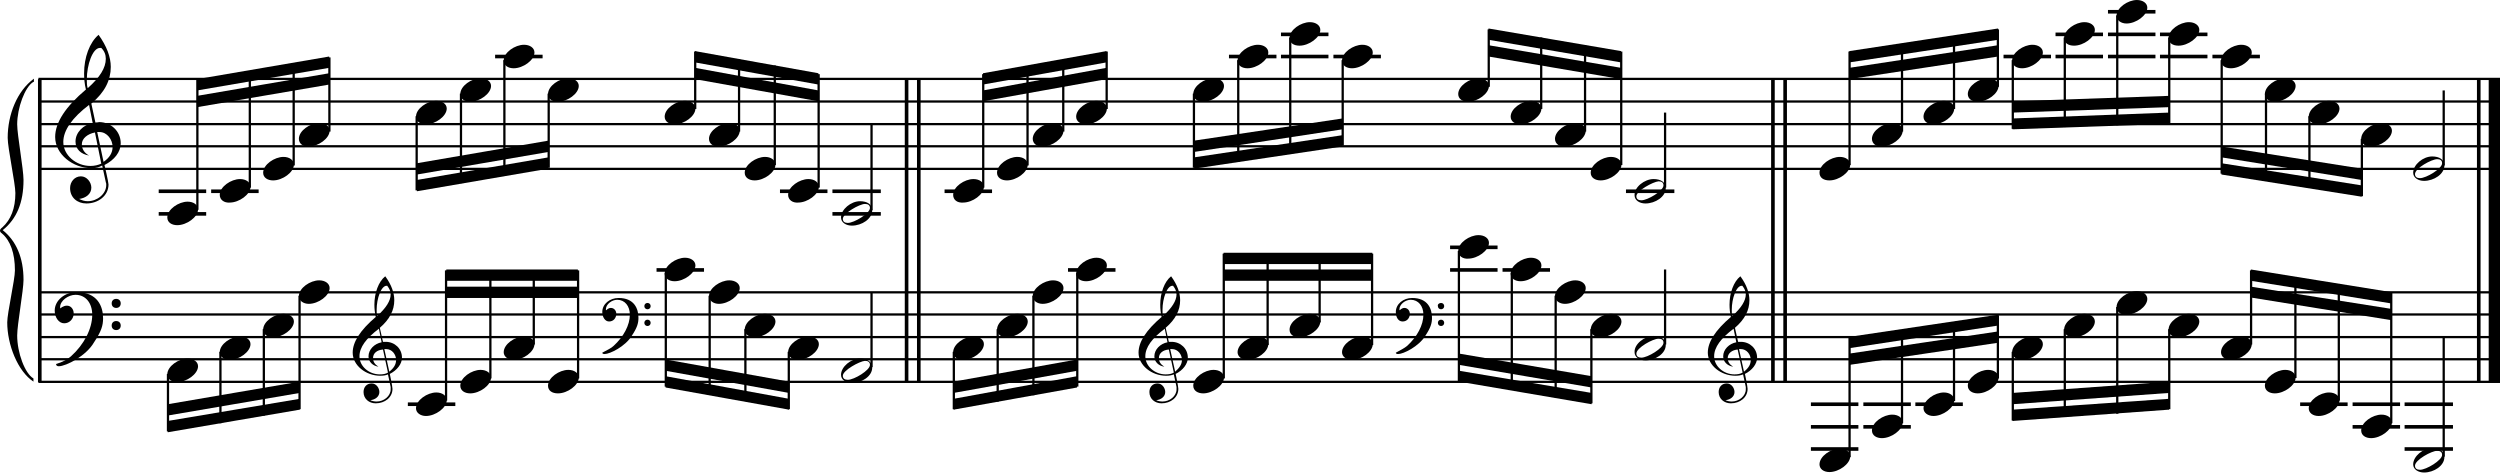 <?xml version="1.0" encoding="utf-8"?>

<!--
	ScaleBook
	Copyright (c) Leland Jansen 2015. All rights reserved.
-->

<!DOCTYPE svg PUBLIC "-//W3C//DTD SVG 1.1//EN" "http://www.w3.org/Graphics/SVG/1.1/DTD/svg11.dtd">
<svg version="1.1" id="Layer_1" xmlns="http://www.w3.org/2000/svg" xmlns:xlink="http://www.w3.org/1999/xlink" x="0px" y="0px"
	 viewBox="0 0 552.9 104.5" enable-background="new 0 0 552.9 104.5" xml:space="preserve">
<rect x="8.4" y="17.5" width="0.8" height="67"/>
<g>
	<path d="M7.4,18.1c-1.9,1.1-3.6,5.8-3.6,9.4c0,2.3,1.4,9.9,1.4,12.3c0,5-1.5,8.6-4.6,11.1c3,2.4,4.6,6.1,4.6,11
		c0,2.3-1.4,9.9-1.4,12.3c0,3.8,1.7,8.4,3.6,9.5v0.7c-3.5-2.3-5.8-8.2-5.8-13.1c0-2.1,1.7-9.4,1.7-11.5c0-3.8-1-6.6-2.9-8.2
		C0.1,51.4,0,51.2,0,51s0.1-0.4,0.5-0.7c1.9-1.7,2.9-4.2,2.9-7.6c0-2.1-1.7-10-1.7-12.2c0-5.2,2.1-10.4,5.8-13.1V18.1z"/>
</g>
<rect x="200.1" y="17.5" width="0.8" height="67"/>
<rect x="202.8" y="17.5" width="0.8" height="67"/>
<rect x="391.7" y="17.5" width="0.8" height="67"/>
<rect x="394.4" y="17.5" width="0.8" height="67"/>
<rect x="547.8" y="17.5" width="0.8" height="67"/>
<rect x="550.4" y="17.5" width="2.5" height="67"/>
<rect x="8.5" y="37.1" width="544.4" height="0.5"/>
<rect x="8.5" y="32.1" width="544.4" height="0.5"/>
<rect x="8.5" y="27.2" width="544.4" height="0.5"/>
<rect x="8.5" y="22.2" width="544.4" height="0.5"/>
<rect x="8.5" y="17.2" width="544.4" height="0.5"/>
<g>
	<path d="M20.3,37.2c-4.2,0-8.1-3.1-8.1-6.9c0-3.2,2.3-6.7,6.8-10.5c-0.3-1.2-0.4-2.4-0.4-3.6c0-3.5,1.2-6.8,3.2-8.5
		c1.8,2.5,2.7,4.9,2.7,7.1c0,2.9-1.3,5.6-4.3,8.1l0.9,4.2c0.5,0,0.8-0.1,0.8-0.1c2.6,0,4.8,2,4.8,4.7c0,1.9-1.4,3.7-3.6,4.8
		c0-0.1,0.9,3.8,0.9,4.3c0,2.5-2.3,4.2-4.9,4.2c-2,0-3.6-1.3-3.6-3.4c0-1.4,1-2.6,2.4-2.6c1.3,0,2.3,1.3,2.3,2.5
		c0,1.4-1.2,2.3-2.7,2.5c0.6,0.3,1.2,0.5,1.9,0.5c2.1,0,4.1-1.6,4.1-3.6c0-0.2,0-0.4-0.1-0.6l-0.8-3.7C21.9,37,21.2,37.2,20.3,37.2z
		 M18.1,31.9c0,1,0.5,1.9,1.6,2.5c-1.8-0.3-3-1.4-3-3.1c0-2,1.7-3.7,3.8-4.1l-0.8-4C16,26,14,28.8,14,31.4c0,2.9,2.8,5.3,6,5.3
		c0.9,0,1.7-0.2,2.4-0.5L21,29.3C19.4,29.6,18.1,30.6,18.1,31.9z M22.1,10.6c-1.6,0-2.9,3.7-2.9,7c0,0.7,0,1.3,0.2,1.9
		c2.7-2.4,4-4.5,4-6.5c0-0.9-0.3-1.7-1-2.4C22.4,10.6,22.3,10.6,22.1,10.6z M24.9,32.5c0-1.6-1.2-3.3-2.9-3.3c-0.1,0-0.2,0-0.5,0
		l1.4,6.6C24.2,34.9,24.9,33.8,24.9,32.5z"/>
</g>
<polygon fill-rule="evenodd" clip-rule="evenodd" points="43.6,23.7 72.8,18.7 72.8,16.2 43.6,21.2 "/>
<polygon fill-rule="evenodd" clip-rule="evenodd" points="43.6,20 72.8,15 72.8,12.5 43.6,17.5 "/>
<polygon fill-rule="evenodd" clip-rule="evenodd" points="92.2,38.6 121.3,33.6 121.3,31.1 92.2,36.1 "/>
<polygon fill-rule="evenodd" clip-rule="evenodd" points="92.2,42.3 121.3,37.3 121.3,34.8 92.2,39.8 "/>
<polygon fill-rule="evenodd" clip-rule="evenodd" points="153.7,17.5 181,22.4 181,20 153.7,15 "/>
<polygon fill-rule="evenodd" clip-rule="evenodd" points="153.7,13.8 181,18.7 181,16.2 153.7,11.3 "/>
<polygon fill-rule="evenodd" clip-rule="evenodd" points="217.4,22.4 244.7,17.5 244.7,15 217.4,20 "/>
<polygon fill-rule="evenodd" clip-rule="evenodd" points="217.4,18.7 244.7,13.8 244.7,11.3 217.4,16.2 "/>
<polygon fill-rule="evenodd" clip-rule="evenodd" points="264.1,33.6 296.9,28.6 296.9,26.2 264.1,31.1 "/>
<polygon fill-rule="evenodd" clip-rule="evenodd" points="264.1,37.3 296.9,32.4 296.9,29.9 264.1,34.8 "/>
<polygon fill-rule="evenodd" clip-rule="evenodd" points="329.2,12.5 358.5,17.5 358.5,15 329.2,10 "/>
<polygon fill-rule="evenodd" clip-rule="evenodd" points="329.2,8.8 358.5,13.8 358.5,11.3 329.2,6.3 "/>
<polygon fill-rule="evenodd" clip-rule="evenodd" points="409,17.5 441.9,12.5 441.9,10 409,15 "/>
<polygon fill-rule="evenodd" clip-rule="evenodd" points="409,13.8 441.9,8.8 441.9,6.3 409,11.3 "/>
<polygon fill-rule="evenodd" clip-rule="evenodd" points="445.1,24.9 479.7,23.7 479.7,21.2 445.1,22.4 "/>
<polygon fill-rule="evenodd" clip-rule="evenodd" points="445.1,28.6 479.7,27.4 479.7,24.9 445.1,26.2 "/>
<polygon fill-rule="evenodd" clip-rule="evenodd" points="491.3,34.8 522.3,39.8 522.3,37.3 491.3,32.4 "/>
<polygon fill-rule="evenodd" clip-rule="evenodd" points="491.3,38.6 522.3,43.5 522.3,41 491.3,36.1 "/>
<rect x="8.5" y="84.2" width="544.4" height="0.5"/>
<rect x="8.5" y="79.2" width="544.4" height="0.5"/>
<rect x="8.5" y="74.3" width="544.4" height="0.5"/>
<rect x="8.5" y="69.3" width="544.4" height="0.5"/>
<rect x="8.5" y="64.4" width="544.4" height="0.5"/>
<g>
	<path d="M15.7,78.8c2.9-2.6,4.7-6.1,4.7-9.2c0-2.5-1.4-4.4-3.7-4.4c-1.6,0-3.4,1.3-3.4,2.7c0,0.2,0,0.3,0.1,0.3
		c-0.1,0,0.6-0.6,1.4-0.6c0.9,0,1.5,0.8,1.5,1.7c0,1.2-0.9,2.2-2.1,2.2c-1.2,0-2.1-1.3-2.1-2.8c0-2.3,2.3-4.1,4.8-4.1
		c4.7,0,5.9,3.2,5.9,5.8c0,1.6-0.4,2.9-2,5.3C19.1,78.7,14.6,81,13,81c-0.4,0-0.6-0.2-0.6-0.5C13.8,80.1,14.9,79.5,15.7,78.8z
		 M25.7,66.1c0.6,0,1,0.4,1,1s-0.4,1-1,1s-1-0.4-1-1S25.1,66.1,25.7,66.1z M25.7,71c0.6,0,1,0.4,1,1s-0.4,1-1,1s-1-0.4-1-1
		S25.1,71,25.7,71z"/>
</g>
<g>
	<path d="M84.1,83.1c-3.2,0-6.1-2.3-6.1-5.1c0-2.4,1.7-5,5.1-7.9c-0.2-0.9-0.3-1.8-0.3-2.7c0-2.6,0.9-5.1,2.4-6.3
		c1.4,1.9,2,3.7,2,5.3c0,2.2-1,4.2-3.2,6.1l0.7,3.1c0.4,0,0.6,0,0.6,0c2,0,3.6,1.5,3.6,3.5c0,1.4-1.1,2.8-2.7,3.6
		c0-0.1,0.6,2.8,0.6,3.3c0,1.9-1.7,3.2-3.7,3.2c-1.5,0-2.7-1-2.7-2.5c0-1.1,0.7-1.9,1.8-1.9c1,0,1.7,1,1.7,1.9c0,1-0.9,1.7-2,1.8
		c0.4,0.2,0.9,0.3,1.4,0.3c1.6,0,3.1-1.2,3.1-2.7c0-0.1,0-0.3,0-0.5l-0.6-2.8C85.4,83,84.8,83.1,84.1,83.1z M82.5,79.2
		c0,0.8,0.4,1.4,1.2,1.9c-1.3-0.2-2.2-1.1-2.2-2.3c0-1.5,1.3-2.8,2.9-3.1l-0.6-3c-2.8,2.1-4.3,4.1-4.3,6.1c0,2.2,2.1,4,4.5,4
		c0.7,0,1.3-0.1,1.8-0.4l-1.1-5.1C83.4,77.4,82.5,78.1,82.5,79.2z M85.5,63.2c-1.2,0-2.2,2.8-2.2,5.3c0,0.5,0,1,0.1,1.4
		c2-1.8,3-3.4,3-4.8c0-0.7-0.3-1.3-0.7-1.8C85.7,63.2,85.6,63.2,85.5,63.2z M87.6,79.6c0-1.2-0.9-2.4-2.2-2.4c0,0-0.2,0-0.4,0l1.1,5
		C87.1,81.4,87.6,80.6,87.6,79.6z"/>
</g>
<polygon fill-rule="evenodd" clip-rule="evenodd" points="37.1,91.9 66.3,86.9 66.3,84.4 37.1,89.4 "/>
<polygon fill-rule="evenodd" clip-rule="evenodd" points="37.1,95.6 66.3,90.6 66.3,88.2 37.1,93.1 "/>
<g>
	<path d="M135.7,76.5c2.2-2,3.6-4.6,3.6-6.9c0-1.9-1.1-3.3-2.8-3.3c-1.2,0-2.5,1-2.5,2.1c0,0.2,0,0.2,0.1,0.2c0,0,0.4-0.5,1-0.5
		c0.7,0,1.2,0.6,1.2,1.3c0,0.9-0.6,1.7-1.6,1.7c-0.9,0-1.5-1-1.5-2.1c0-1.8,1.7-3.1,3.6-3.1c3.5,0,4.4,2.4,4.4,4.4
		c0,1.2-0.3,2.2-1.5,4c-1.4,2.3-4.8,4-6,4c-0.3,0-0.5-0.1-0.5-0.3C134.3,77.4,135.2,77,135.7,76.5z M143.2,67c0.4,0,0.7,0.3,0.7,0.7
		c0,0.4-0.3,0.7-0.7,0.7s-0.7-0.3-0.7-0.7C142.5,67.3,142.8,67,143.2,67z M143.2,70.7c0.4,0,0.7,0.3,0.7,0.7s-0.3,0.7-0.7,0.7
		s-0.7-0.3-0.7-0.7S142.8,70.7,143.2,70.7z"/>
</g>
<rect x="98.7" y="63.4" fill-rule="evenodd" clip-rule="evenodd" width="29.1" height="2.5"/>
<rect x="98.7" y="59.6" fill-rule="evenodd" clip-rule="evenodd" width="29.1" height="2.5"/>
<polygon fill-rule="evenodd" clip-rule="evenodd" points="147.2,82 174.5,86.9 174.5,84.4 147.2,79.5 "/>
<polygon fill-rule="evenodd" clip-rule="evenodd" points="147.2,85.7 174.5,90.6 174.5,88.2 147.2,83.2 "/>
<g>
	<path d="M257.9,83.1c-3.2,0-6.1-2.3-6.1-5.1c0-2.4,1.7-5,5.1-7.9c-0.2-0.9-0.3-1.8-0.3-2.7c0-2.6,0.9-5.1,2.4-6.3
		c1.4,1.9,2,3.7,2,5.3c0,2.2-1,4.2-3.2,6.1l0.7,3.1c0.4,0,0.6,0,0.6,0c2,0,3.6,1.5,3.6,3.5c0,1.4-1.1,2.8-2.7,3.6
		c0-0.1,0.6,2.8,0.6,3.3c0,1.9-1.7,3.2-3.7,3.2c-1.5,0-2.7-1-2.7-2.5c0-1.1,0.7-1.9,1.8-1.9c1,0,1.7,1,1.7,1.9c0,1-0.9,1.7-2,1.8
		c0.4,0.2,0.9,0.3,1.4,0.3c1.6,0,3.1-1.2,3.1-2.7c0-0.1,0-0.3,0-0.5l-0.6-2.8C259.1,83,258.6,83.1,257.9,83.1z M256.3,79.2
		c0,0.8,0.4,1.4,1.2,1.9c-1.3-0.2-2.2-1.1-2.2-2.3c0-1.5,1.3-2.8,2.9-3.1l-0.6-3c-2.8,2.1-4.3,4.1-4.3,6.1c0,2.2,2.1,4,4.5,4
		c0.7,0,1.3-0.1,1.8-0.4l-1.1-5.1C257.2,77.4,256.3,78.1,256.3,79.2z M259.3,63.2c-1.2,0-2.2,2.8-2.2,5.3c0,0.5,0,1,0.1,1.4
		c2-1.8,3-3.4,3-4.8c0-0.7-0.3-1.3-0.7-1.8C259.5,63.2,259.4,63.2,259.3,63.2z M261.4,79.6c0-1.2-0.9-2.4-2.2-2.4c0,0-0.2,0-0.4,0
		l1.1,5C260.8,81.4,261.4,80.6,261.4,79.6z"/>
</g>
<polygon fill-rule="evenodd" clip-rule="evenodd" points="210.9,86.9 238.2,82 238.2,79.5 210.9,84.4 "/>
<polygon fill-rule="evenodd" clip-rule="evenodd" points="210.9,90.6 238.2,85.7 238.2,83.2 210.9,88.2 "/>
<g>
	<path d="M311.2,76.5c2.2-2,3.6-4.6,3.6-6.9c0-1.9-1.1-3.3-2.8-3.3c-1.2,0-2.5,1-2.5,2.1c0,0.2,0,0.2,0.1,0.2c0,0,0.4-0.5,1-0.5
		c0.7,0,1.2,0.6,1.2,1.3c0,0.9-0.6,1.7-1.6,1.7s-1.5-1-1.5-2.1c0-1.8,1.7-3.1,3.6-3.1c3.5,0,4.4,2.4,4.4,4.4c0,1.2-0.3,2.2-1.5,4
		c-1.4,2.3-4.8,4-6,4c-0.3,0-0.5-0.1-0.5-0.3C309.8,77.4,310.6,77,311.2,76.5z M318.7,67c0.4,0,0.7,0.3,0.7,0.7
		c0,0.4-0.3,0.7-0.7,0.7c-0.4,0-0.7-0.3-0.7-0.7C317.9,67.3,318.3,67,318.7,67z M318.7,70.7c0.4,0,0.7,0.3,0.7,0.7s-0.3,0.7-0.7,0.7
		c-0.4,0-0.7-0.3-0.7-0.7S318.3,70.7,318.7,70.7z"/>
</g>
<rect x="270.6" y="59.6" fill-rule="evenodd" clip-rule="evenodd" width="32.9" height="2.5"/>
<rect x="270.6" y="55.9" fill-rule="evenodd" clip-rule="evenodd" width="32.9" height="2.5"/>
<polygon fill-rule="evenodd" clip-rule="evenodd" points="322.7,80.7 352,85.7 352,83.2 322.7,78.2 "/>
<polygon fill-rule="evenodd" clip-rule="evenodd" points="322.7,84.4 352,89.4 352,86.9 322.7,82 "/>
<g>
	<path d="M383.8,83.1c-3.2,0-6.1-2.3-6.1-5.1c0-2.4,1.7-5,5.1-7.9c-0.2-0.9-0.3-1.8-0.3-2.7c0-2.6,0.9-5.1,2.4-6.3
		c1.4,1.9,2,3.7,2,5.3c0,2.2-1,4.2-3.2,6.1l0.7,3.1c0.4,0,0.6,0,0.6,0c2,0,3.6,1.5,3.6,3.5c0,1.4-1.1,2.8-2.7,3.6
		c0-0.1,0.6,2.8,0.6,3.3c0,1.9-1.7,3.2-3.7,3.2c-1.5,0-2.7-1-2.7-2.5c0-1.1,0.7-1.9,1.8-1.9c1,0,1.7,1,1.7,1.9c0,1-0.9,1.7-2,1.8
		c0.4,0.2,0.9,0.3,1.4,0.3c1.6,0,3.1-1.2,3.1-2.7c0-0.1,0-0.3,0-0.5l-0.6-2.8C385,83,384.5,83.1,383.8,83.1z M382.1,79.2
		c0,0.8,0.4,1.4,1.2,1.9c-1.3-0.2-2.2-1.1-2.2-2.3c0-1.5,1.3-2.8,2.9-3.1l-0.6-3c-2.8,2.1-4.3,4.1-4.3,6.1c0,2.2,2.1,4,4.5,4
		c0.7,0,1.3-0.1,1.8-0.4l-1.1-5.1C383.1,77.4,382.1,78.1,382.1,79.2z M385.2,63.2c-1.2,0-2.2,2.8-2.2,5.3c0,0.5,0,1,0.1,1.4
		c2-1.8,3-3.4,3-4.8c0-0.7-0.3-1.3-0.7-1.8C385.4,63.2,385.3,63.2,385.2,63.2z M387.2,79.6c0-1.2-0.9-2.4-2.2-2.4c0,0-0.2,0-0.4,0
		l1.1,5C386.7,81.4,387.2,80.6,387.2,79.6z"/>
</g>
<polygon fill-rule="evenodd" clip-rule="evenodd" points="409,80.7 441.9,75.8 441.9,73.3 409,78.2 "/>
<polygon fill-rule="evenodd" clip-rule="evenodd" points="409,77 441.9,72 441.9,69.6 409,74.5 "/>
<polygon fill-rule="evenodd" clip-rule="evenodd" points="445.1,89.4 479.7,86.9 479.7,84.4 445.1,86.9 "/>
<polygon fill-rule="evenodd" clip-rule="evenodd" points="445.1,93.1 479.7,90.6 479.7,88.2 445.1,90.6 "/>
<polygon fill-rule="evenodd" clip-rule="evenodd" points="497.8,65.8 528.8,70.8 528.8,68.3 497.8,63.4 "/>
<polygon fill-rule="evenodd" clip-rule="evenodd" points="497.8,62.1 528.8,67.1 528.8,64.6 497.8,59.6 "/>
<rect x="35.1" y="41.9" width="10.5" height="0.8"/>
<rect x="35.1" y="46.9" width="10.5" height="0.8"/>
<rect x="43.4" y="17.6" width="0.5" height="28.8"/>
<g>
	<path d="M37,48.1c0-1.8,2.5-3.5,4.5-3.5c1.3,0,2.3,0.7,2.3,1.7c0,1.7-2.5,3.5-4.6,3.5C38,49.8,37,49.2,37,48.1z"/>
</g>
<rect x="46.7" y="41.9" width="10.5" height="0.8"/>
<rect x="55" y="15.8" width="0.5" height="25.7"/>
<g>
	<path d="M48.6,43.1c0-1.8,2.5-3.5,4.5-3.5c1.3,0,2.3,0.7,2.3,1.7c0,1.7-2.5,3.5-4.6,3.5C49.6,44.9,48.6,44.2,48.6,43.1z"/>
</g>
<rect x="64.7" y="14.1" width="0.5" height="22.5"/>
<g>
	<path d="M58.2,38.2c0-1.8,2.5-3.5,4.5-3.5c1.3,0,2.3,0.7,2.3,1.7c0,1.7-2.5,3.5-4.6,3.5C59.2,39.9,58.2,39.3,58.2,38.2z"/>
</g>
<rect x="72.6" y="12.7" width="0.5" height="16.4"/>
<g>
	<path d="M66.1,30.7c0-1.8,2.5-3.5,4.5-3.5c1.3,0,2.3,0.7,2.3,1.7c0,1.7-2.5,3.5-4.6,3.5C67.1,32.5,66.1,31.8,66.1,30.7z"/>
</g>
<rect x="91.9" y="25.7" width="0.5" height="16.4"/>
<g>
	<path d="M92,25.8c0-1.8,2.5-3.5,4.5-3.5c1.3,0,2.3,0.7,2.3,1.7c0,1.7-2.5,3.5-4.6,3.5C93,27.5,92,26.9,92,25.8z"/>
</g>
<rect x="101.7" y="20.7" width="0.5" height="19.8"/>
<g>
	<path d="M101.8,20.8c0-1.8,2.5-3.5,4.5-3.5c1.3,0,2.3,0.7,2.3,1.7c0,1.7-2.5,3.5-4.6,3.5C102.8,22.5,101.8,21.9,101.8,20.8z"/>
</g>
<rect x="109.5" y="12.1" width="10.5" height="0.8"/>
<rect x="111.3" y="13.3" width="0.5" height="25.6"/>
<g>
	<path d="M111.4,13.4c0-1.8,2.5-3.5,4.5-3.5c1.3,0,2.3,0.7,2.3,1.7c0,1.7-2.5,3.5-4.6,3.5C112.4,15.1,111.4,14.5,111.4,13.4z"/>
</g>
<rect x="121.1" y="20.7" width="0.5" height="16.4"/>
<g>
	<path d="M121.2,20.8c0-1.8,2.5-3.5,4.5-3.5c1.3,0,2.3,0.7,2.3,1.7c0,1.7-2.5,3.5-4.6,3.5C122.1,22.5,121.2,21.9,121.2,20.8z"/>
</g>
<rect x="153.5" y="11.4" width="0.5" height="12.7"/>
<g>
	<path d="M147,25.8c0-1.8,2.5-3.5,4.5-3.5c1.3,0,2.3,0.7,2.3,1.7c0,1.7-2.5,3.5-4.6,3.5C148,27.5,147,26.9,147,25.8z"/>
</g>
<rect x="163.2" y="13.1" width="0.5" height="16"/>
<g>
	<path d="M156.8,30.7c0-1.8,2.5-3.5,4.5-3.5c1.3,0,2.3,0.7,2.3,1.7c0,1.7-2.5,3.5-4.6,3.5C157.8,32.5,156.8,31.8,156.8,30.7z"/>
</g>
<rect x="171.1" y="14.5" width="0.5" height="22"/>
<g>
	<path d="M164.7,38.2c0-1.8,2.5-3.5,4.5-3.5c1.3,0,2.3,0.7,2.3,1.7c0,1.7-2.5,3.5-4.6,3.5C165.7,39.9,164.7,39.3,164.7,38.2z"/>
</g>
<rect x="172.5" y="41.9" width="10.5" height="0.8"/>
<rect x="180.8" y="16.4" width="0.5" height="25.1"/>
<g>
	<path d="M174.3,43.1c0-1.8,2.5-3.5,4.5-3.5c1.3,0,2.3,0.7,2.3,1.7c0,1.7-2.5,3.5-4.6,3.5C175.3,44.9,174.3,44.2,174.3,43.1z"/>
</g>
<rect x="184.1" y="41.9" width="10.7" height="0.8"/>
<rect x="184.1" y="46.9" width="10.7" height="0.8"/>
<rect x="192.5" y="27.4" width="0.5" height="19.1"/>
<g>
	<path d="M190.2,44.5c1.6,0,2.7,0.7,2.7,2c0,1.9-2.3,3.4-4.5,3.4c-1.3,0-2.4-0.7-2.4-1.8C186,46.3,188.2,44.5,190.2,44.5z
		 M186.4,48.4c0,0.6,0.4,0.9,1.1,0.9c1.4,0,4.9-2.1,4.9-3.3c0-0.6-0.4-0.9-1.1-0.9C190.1,45.1,186.4,47.2,186.4,48.4z"/>
</g>
<rect x="208.9" y="41.9" width="10.5" height="0.8"/>
<rect x="217.2" y="16.4" width="0.5" height="25.1"/>
<g>
	<path d="M210.8,43.1c0-1.8,2.5-3.5,4.5-3.5c1.3,0,2.3,0.7,2.3,1.7c0,1.7-2.5,3.5-4.6,3.5C211.7,44.9,210.8,44.2,210.8,43.1z"/>
</g>
<rect x="227" y="14.7" width="0.5" height="21.9"/>
<g>
	<path d="M220.5,38.2c0-1.8,2.5-3.5,4.5-3.5c1.3,0,2.3,0.7,2.3,1.7c0,1.7-2.5,3.5-4.6,3.5C221.5,39.9,220.5,39.3,220.5,38.2z"/>
</g>
<rect x="234.9" y="13.3" width="0.5" height="15.8"/>
<g>
	<path d="M228.4,30.7c0-1.8,2.5-3.5,4.5-3.5c1.3,0,2.3,0.7,2.3,1.7c0,1.7-2.5,3.5-4.6,3.5C229.4,32.5,228.4,31.8,228.4,30.7z"/>
</g>
<rect x="244.5" y="11.4" width="0.5" height="12.7"/>
<g>
	<path d="M238,25.8c0-1.8,2.5-3.5,4.5-3.5c1.3,0,2.3,0.7,2.3,1.7c0,1.7-2.5,3.5-4.6,3.5C239,27.5,238,26.9,238,25.8z"/>
</g>
<rect x="263.8" y="20.7" width="0.5" height="16.4"/>
<g>
	<path d="M263.9,20.8c0-1.8,2.5-3.5,4.5-3.5c1.3,0,2.3,0.7,2.3,1.7c0,1.7-2.5,3.5-4.6,3.5C264.9,22.5,263.9,21.9,263.9,20.8z"/>
</g>
<rect x="271.8" y="12.1" width="10.5" height="0.8"/>
<rect x="273.6" y="13.3" width="0.5" height="22.5"/>
<g>
	<path d="M273.7,13.4c0-1.8,2.5-3.5,4.5-3.5c1.3,0,2.3,0.7,2.3,1.7c0,1.7-2.5,3.5-4.6,3.5C274.7,15.1,273.7,14.5,273.7,13.4z"/>
</g>
<rect x="283.3" y="12.1" width="10.5" height="0.8"/>
<rect x="283.3" y="7.2" width="10.5" height="0.8"/>
<rect x="285.1" y="8.3" width="0.5" height="25.7"/>
<g>
	<path d="M285.2,8.4c0-1.8,2.5-3.5,4.5-3.5c1.3,0,2.3,0.7,2.3,1.7c0,1.7-2.5,3.5-4.6,3.5C286.1,10.1,285.2,9.5,285.2,8.4z"/>
</g>
<rect x="294.9" y="12.1" width="10.5" height="0.8"/>
<rect x="296.7" y="13.3" width="0.5" height="18.9"/>
<g>
	<path d="M296.8,13.4c0-1.8,2.5-3.5,4.5-3.5c1.3,0,2.3,0.7,2.3,1.7c0,1.7-2.5,3.5-4.6,3.5C297.8,15.1,296.8,14.5,296.8,13.4z"/>
</g>
<rect x="329" y="6.5" width="0.5" height="12.7"/>
<g>
	<path d="M322.5,20.8c0-1.8,2.5-3.5,4.5-3.5c1.3,0,2.3,0.7,2.3,1.7c0,1.7-2.5,3.5-4.6,3.5C323.5,22.5,322.5,21.9,322.5,20.8z"/>
</g>
<rect x="340.6" y="8.3" width="0.5" height="15.8"/>
<g>
	<path d="M334.1,25.8c0-1.8,2.5-3.5,4.5-3.5c1.3,0,2.3,0.7,2.3,1.7c0,1.7-2.5,3.5-4.6,3.5C335.1,27.5,334.1,26.9,334.1,25.8z"/>
</g>
<rect x="350.3" y="10" width="0.5" height="19.1"/>
<g>
	<path d="M343.9,30.7c0-1.8,2.5-3.5,4.5-3.5c1.3,0,2.3,0.7,2.3,1.7c0,1.7-2.5,3.5-4.6,3.5C344.9,32.5,343.9,31.8,343.9,30.7z"/>
</g>
<rect x="358.3" y="11.4" width="0.5" height="25.1"/>
<g>
	<path d="M351.8,38.2c0-1.8,2.5-3.5,4.5-3.5c1.3,0,2.3,0.7,2.3,1.7c0,1.7-2.5,3.5-4.6,3.5C352.8,39.9,351.8,39.3,351.8,38.2z"/>
</g>
<rect x="359.6" y="41.9" width="10.7" height="0.8"/>
<rect x="368" y="24.9" width="0.5" height="16.6"/>
<g>
	<path d="M365.7,39.6c1.6,0,2.7,0.7,2.7,2c0,1.9-2.3,3.4-4.5,3.4c-1.3,0-2.4-0.7-2.4-1.8C361.4,41.4,363.7,39.6,365.7,39.6z
		 M361.9,43.4c0,0.6,0.4,0.9,1.1,0.9c1.4,0,4.9-2.1,4.9-3.3c0-0.6-0.4-0.9-1.1-0.9C365.6,40.2,361.9,42.2,361.9,43.4z"/>
</g>
<rect x="408.8" y="11.4" width="0.5" height="25.1"/>
<g>
	<path d="M402.4,38.2c0-1.8,2.5-3.5,4.5-3.5c1.3,0,2.3,0.7,2.3,1.7c0,1.7-2.5,3.5-4.6,3.5C403.3,39.9,402.4,39.3,402.4,38.2z"/>
</g>
<rect x="420.4" y="9.7" width="0.5" height="19.4"/>
<g>
	<path d="M414,30.7c0-1.8,2.5-3.5,4.5-3.5c1.3,0,2.3,0.7,2.3,1.7c0,1.7-2.5,3.5-4.6,3.5C415,32.5,414,31.8,414,30.7z"/>
</g>
<rect x="431.9" y="8" width="0.5" height="16.1"/>
<g>
	<path d="M425.4,25.8c0-1.8,2.5-3.5,4.5-3.5c1.3,0,2.3,0.7,2.3,1.7c0,1.7-2.5,3.5-4.6,3.5C426.4,27.5,425.4,26.9,425.4,25.8z"/>
</g>
<rect x="441.6" y="6.5" width="0.5" height="12.7"/>
<g>
	<path d="M435.2,20.8c0-1.8,2.5-3.5,4.5-3.5c1.3,0,2.3,0.7,2.3,1.7c0,1.7-2.5,3.5-4.6,3.5C436.2,22.5,435.2,21.9,435.2,20.8z"/>
</g>
<rect x="443.1" y="12.1" width="10.5" height="0.8"/>
<rect x="444.9" y="13.3" width="0.5" height="15.2"/>
<g>
	<path d="M445,13.4c0-1.8,2.5-3.5,4.5-3.5c1.3,0,2.3,0.7,2.3,1.7c0,1.7-2.5,3.5-4.6,3.5C446,15.1,445,14.5,445,13.4z"/>
</g>
<rect x="454.6" y="12.1" width="10.5" height="0.8"/>
<rect x="454.6" y="7.2" width="10.5" height="0.8"/>
<rect x="456.4" y="8.3" width="0.5" height="19.8"/>
<g>
	<path d="M456.5,8.4c0-1.8,2.5-3.5,4.5-3.5c1.3,0,2.3,0.7,2.3,1.7c0,1.7-2.5,3.5-4.6,3.5C457.4,10.1,456.5,9.5,456.5,8.4z"/>
</g>
<rect x="466.2" y="12.1" width="10.5" height="0.8"/>
<rect x="466.2" y="7.2" width="10.5" height="0.8"/>
<rect x="466.2" y="2.2" width="10.5" height="0.8"/>
<rect x="468" y="3.4" width="0.5" height="24.3"/>
<g>
	<path d="M468.1,3.5c0-1.8,2.5-3.5,4.5-3.5c1.3,0,2.3,0.7,2.3,1.7c0,1.7-2.5,3.5-4.6,3.5C469.1,5.2,468.1,4.5,468.1,3.5z"/>
</g>
<rect x="477.7" y="12.1" width="10.5" height="0.8"/>
<rect x="477.7" y="7.2" width="10.5" height="0.8"/>
<rect x="479.5" y="8.3" width="0.5" height="18.9"/>
<g>
	<path d="M479.6,8.4c0-1.8,2.5-3.5,4.5-3.5c1.3,0,2.3,0.7,2.3,1.7c0,1.7-2.5,3.5-4.6,3.5C480.5,10.1,479.6,9.5,479.6,8.4z"/>
</g>
<rect x="489.3" y="12.1" width="10.5" height="0.8"/>
<rect x="491.1" y="13.3" width="0.5" height="25.1"/>
<g>
	<path d="M491.2,13.4c0-1.8,2.5-3.5,4.5-3.5c1.3,0,2.3,0.7,2.3,1.7c0,1.7-2.5,3.5-4.6,3.5C492.1,15.1,491.2,14.5,491.2,13.4z"/>
</g>
<rect x="500.9" y="20.7" width="0.5" height="19.2"/>
<g>
	<path d="M500.9,20.8c0-1.8,2.5-3.5,4.5-3.5c1.3,0,2.3,0.7,2.3,1.7c0,1.7-2.5,3.5-4.6,3.5C501.9,22.5,500.9,21.9,500.9,20.8z"/>
</g>
<rect x="510.5" y="25.7" width="0.5" height="15.8"/>
<g>
	<path d="M510.6,25.8c0-1.8,2.5-3.5,4.5-3.5c1.3,0,2.3,0.7,2.3,1.7c0,1.7-2.5,3.5-4.6,3.5C511.5,27.5,510.6,26.9,510.6,25.8z"/>
</g>
<rect x="522.1" y="30.7" width="0.5" height="12.7"/>
<g>
	<path d="M522.2,30.7c0-1.8,2.5-3.5,4.5-3.5c1.3,0,2.3,0.7,2.3,1.7c0,1.7-2.5,3.5-4.6,3.5C523.2,32.5,522.2,31.8,522.2,30.7z"/>
</g>
<rect x="540.2" y="20" width="0.5" height="16.6"/>
<g>
	<path d="M537.9,34.6c1.6,0,2.7,0.7,2.7,2c0,1.9-2.3,3.4-4.5,3.4c-1.3,0-2.4-0.7-2.4-1.8C533.7,36.4,535.9,34.6,537.9,34.6z
		 M534.1,38.5c0,0.6,0.4,0.9,1.1,0.9c1.4,0,4.9-2.1,4.9-3.3c0-0.6-0.4-0.9-1.1-0.9C537.8,35.2,534.1,37.2,534.1,38.5z"/>
</g>
<rect x="36.9" y="82.7" width="0.5" height="12.7"/>
<g>
	<path d="M37,82.8c0-1.8,2.5-3.5,4.5-3.5c1.3,0,2.3,0.7,2.3,1.7c0,1.7-2.5,3.5-4.6,3.5C38,84.5,37,83.9,37,82.8z"/>
</g>
<rect x="48.5" y="77.8" width="0.5" height="15.8"/>
<g>
	<path d="M48.6,77.9c0-1.8,2.5-3.5,4.5-3.5c1.3,0,2.3,0.7,2.3,1.7c0,1.7-2.5,3.5-4.6,3.5C49.6,79.6,48.6,78.9,48.6,77.9z"/>
</g>
<rect x="58.1" y="72.8" width="0.5" height="19.1"/>
<g>
	<path d="M58.2,72.9c0-1.8,2.5-3.5,4.5-3.5c1.3,0,2.3,0.7,2.3,1.7c0,1.7-2.5,3.5-4.6,3.5C59.2,74.6,58.2,74,58.2,72.9z"/>
</g>
<rect x="66" y="65.4" width="0.5" height="25.1"/>
<g>
	<path d="M66.1,65.5c0-1.8,2.5-3.5,4.5-3.5c1.3,0,2.3,0.7,2.3,1.7c0,1.7-2.5,3.5-4.6,3.5C67.1,67.2,66.1,66.5,66.1,65.5z"/>
</g>
<rect x="90.2" y="89" width="10.5" height="0.8"/>
<rect x="98.4" y="59.8" width="0.5" height="28.8"/>
<g>
	<path d="M92,90.3c0-1.8,2.5-3.5,4.5-3.5c1.3,0,2.3,0.7,2.3,1.7c0,1.7-2.5,3.5-4.6,3.5C93,92,92,91.3,92,90.3z"/>
</g>
<rect x="108.2" y="59.8" width="0.5" height="23.9"/>
<g>
	<path d="M101.8,85.3c0-1.8,2.5-3.5,4.5-3.5c1.3,0,2.3,0.7,2.3,1.7c0,1.7-2.5,3.5-4.6,3.5C102.8,87,101.8,86.4,101.8,85.3z"/>
</g>
<rect x="117.8" y="59.8" width="0.5" height="16.4"/>
<g>
	<path d="M111.4,77.9c0-1.8,2.5-3.5,4.5-3.5c1.3,0,2.3,0.7,2.3,1.7c0,1.7-2.5,3.5-4.6,3.5C112.4,79.6,111.4,78.9,111.4,77.9z"/>
</g>
<rect x="127.6" y="59.8" width="0.5" height="23.9"/>
<g>
	<path d="M121.2,85.3c0-1.8,2.5-3.5,4.5-3.5c1.3,0,2.3,0.7,2.3,1.7c0,1.7-2.5,3.5-4.6,3.5C122.1,87,121.2,86.4,121.2,85.3z"/>
</g>
<rect x="145.2" y="59.3" width="10.5" height="0.8"/>
<rect x="147" y="60.4" width="0.5" height="25.1"/>
<g>
	<path d="M147,60.5c0-1.8,2.5-3.5,4.5-3.5c1.3,0,2.3,0.7,2.3,1.7c0,1.7-2.5,3.5-4.6,3.5C148,62.2,147,61.6,147,60.5z"/>
</g>
<rect x="156.7" y="65.4" width="0.5" height="21.9"/>
<g>
	<path d="M156.8,65.5c0-1.8,2.5-3.5,4.5-3.5c1.3,0,2.3,0.7,2.3,1.7c0,1.7-2.5,3.5-4.6,3.5C157.8,67.2,156.8,66.5,156.8,65.5z"/>
</g>
<rect x="164.6" y="72.8" width="0.5" height="15.8"/>
<g>
	<path d="M164.7,72.9c0-1.8,2.5-3.5,4.5-3.5c1.3,0,2.3,0.7,2.3,1.7c0,1.7-2.5,3.5-4.6,3.5C165.7,74.6,164.7,74,164.7,72.9z"/>
</g>
<rect x="174.2" y="77.8" width="0.5" height="12.7"/>
<g>
	<path d="M174.3,77.9c0-1.8,2.5-3.5,4.5-3.5c1.3,0,2.3,0.7,2.3,1.7c0,1.7-2.5,3.5-4.6,3.5C175.3,79.6,174.3,78.9,174.3,77.9z"/>
</g>
<rect x="192.5" y="64.6" width="0.5" height="16.6"/>
<g>
	<path d="M190.2,79.3c1.6,0,2.7,0.7,2.7,2c0,1.9-2.3,3.4-4.5,3.4c-1.3,0-2.4-0.7-2.4-1.8C186,81.1,188.2,79.3,190.2,79.3z
		 M186.4,83.1c0,0.6,0.4,0.9,1.1,0.9c1.4,0,4.9-2.1,4.9-3.3c0-0.6-0.4-0.9-1.1-0.9C190.1,79.9,186.4,81.9,186.4,83.1z"/>
</g>
<rect x="210.7" y="77.8" width="0.5" height="12.7"/>
<g>
	<path d="M210.8,77.9c0-1.8,2.5-3.5,4.5-3.5c1.3,0,2.3,0.7,2.3,1.7c0,1.7-2.5,3.5-4.6,3.5C211.7,79.6,210.8,78.9,210.8,77.9z"/>
</g>
<rect x="220.4" y="72.8" width="0.5" height="16"/>
<g>
	<path d="M220.5,72.9c0-1.8,2.5-3.5,4.5-3.5c1.3,0,2.3,0.7,2.3,1.7c0,1.7-2.5,3.5-4.6,3.5C221.5,74.6,220.5,74,220.5,72.9z"/>
</g>
<rect x="228.3" y="65.4" width="0.5" height="22"/>
<g>
	<path d="M228.4,65.5c0-1.8,2.5-3.5,4.5-3.5c1.3,0,2.3,0.7,2.3,1.7c0,1.7-2.5,3.5-4.6,3.5C229.4,67.2,228.4,66.5,228.4,65.5z"/>
</g>
<rect x="236.2" y="59.3" width="10.5" height="0.8"/>
<rect x="238" y="60.4" width="0.5" height="25.1"/>
<g>
	<path d="M238,60.5c0-1.8,2.5-3.5,4.5-3.5c1.3,0,2.3,0.7,2.3,1.7c0,1.7-2.5,3.5-4.6,3.5C239,62.2,238,61.6,238,60.5z"/>
</g>
<rect x="270.4" y="56.1" width="0.5" height="27.6"/>
<g>
	<path d="M263.9,85.3c0-1.8,2.5-3.5,4.5-3.5c1.3,0,2.3,0.7,2.3,1.7c0,1.7-2.5,3.5-4.6,3.5C264.9,87,263.9,86.4,263.9,85.3z"/>
</g>
<rect x="280.1" y="56.1" width="0.5" height="20.2"/>
<g>
	<path d="M273.7,77.9c0-1.8,2.5-3.5,4.5-3.5c1.3,0,2.3,0.7,2.3,1.7c0,1.7-2.5,3.5-4.6,3.5C274.7,79.6,273.7,78.9,273.7,77.9z"/>
</g>
<rect x="291.6" y="56.1" width="0.5" height="15.2"/>
<g>
	<path d="M285.2,72.9c0-1.8,2.5-3.5,4.5-3.5c1.3,0,2.3,0.7,2.3,1.7c0,1.7-2.5,3.5-4.6,3.5C286.1,74.6,285.2,74,285.2,72.9z"/>
</g>
<rect x="303.2" y="56.1" width="0.5" height="20.2"/>
<g>
	<path d="M296.8,77.9c0-1.8,2.5-3.5,4.5-3.5c1.3,0,2.3,0.7,2.3,1.7c0,1.7-2.5,3.5-4.6,3.5C297.8,79.6,296.8,78.9,296.8,77.9z"/>
</g>
<rect x="320.7" y="59.3" width="10.5" height="0.8"/>
<rect x="320.7" y="54.3" width="10.5" height="0.8"/>
<rect x="322.4" y="55.5" width="0.5" height="28.8"/>
<g>
	<path d="M322.5,55.5c0-1.8,2.5-3.5,4.5-3.5c1.3,0,2.3,0.7,2.3,1.7c0,1.7-2.5,3.5-4.6,3.5C323.5,57.3,322.5,56.6,322.5,55.5z"/>
</g>
<rect x="332.3" y="59.3" width="10.5" height="0.8"/>
<rect x="334.1" y="60.4" width="0.5" height="25.7"/>
<g>
	<path d="M334.1,60.5c0-1.8,2.5-3.5,4.5-3.5c1.3,0,2.3,0.7,2.3,1.7c0,1.7-2.5,3.5-4.6,3.5C335.1,62.2,334.1,61.6,334.1,60.5z"/>
</g>
<rect x="343.8" y="65.4" width="0.5" height="22.5"/>
<g>
	<path d="M343.9,65.5c0-1.8,2.5-3.5,4.5-3.5c1.3,0,2.3,0.7,2.3,1.7c0,1.7-2.5,3.5-4.6,3.5C344.9,67.2,343.9,66.5,343.9,65.5z"/>
</g>
<rect x="351.7" y="72.8" width="0.5" height="16.4"/>
<g>
	<path d="M351.8,72.9c0-1.8,2.5-3.5,4.5-3.5c1.3,0,2.3,0.7,2.3,1.7c0,1.7-2.5,3.5-4.6,3.5C352.8,74.6,351.8,74,351.8,72.9z"/>
</g>
<rect x="368" y="59.6" width="0.5" height="16.6"/>
<g>
	<path d="M365.7,74.3c1.6,0,2.7,0.7,2.7,2c0,1.9-2.3,3.4-4.5,3.4c-1.3,0-2.4-0.7-2.4-1.8C361.4,76.1,363.7,74.3,365.7,74.3z
		 M361.9,78.2c0,0.6,0.4,0.9,1.1,0.9c1.4,0,4.9-2.1,4.9-3.3c0-0.6-0.4-0.9-1.1-0.9C365.6,74.9,361.9,76.9,361.9,78.2z"/>
</g>
<rect x="400.5" y="89" width="10.5" height="0.8"/>
<rect x="400.5" y="94" width="10.5" height="0.8"/>
<rect x="400.5" y="98.9" width="10.5" height="0.8"/>
<rect x="408.8" y="74.7" width="0.5" height="26.4"/>
<g>
	<path d="M402.4,102.7c0-1.8,2.5-3.5,4.5-3.5c1.3,0,2.3,0.7,2.3,1.7c0,1.7-2.5,3.5-4.6,3.5C403.3,104.4,402.4,103.7,402.4,102.7z"/>
</g>
<rect x="412.1" y="89" width="10.5" height="0.8"/>
<rect x="412.1" y="94" width="10.5" height="0.8"/>
<rect x="420.4" y="73" width="0.5" height="20.6"/>
<g>
	<path d="M414,95.2c0-1.8,2.5-3.5,4.5-3.5c1.3,0,2.3,0.7,2.3,1.7c0,1.7-2.5,3.5-4.6,3.5C415,96.9,414,96.3,414,95.2z"/>
</g>
<rect x="423.6" y="89" width="10.5" height="0.8"/>
<rect x="431.9" y="71.3" width="0.5" height="17.4"/>
<g>
	<path d="M425.4,90.3c0-1.8,2.5-3.5,4.5-3.5c1.3,0,2.3,0.7,2.3,1.7c0,1.7-2.5,3.5-4.6,3.5C426.4,92,425.4,91.3,425.4,90.3z"/>
</g>
<rect x="441.6" y="69.7" width="0.5" height="14"/>
<g>
	<path d="M435.2,85.3c0-1.8,2.5-3.5,4.5-3.5c1.3,0,2.3,0.7,2.3,1.7c0,1.7-2.5,3.5-4.6,3.5C436.2,87,435.2,86.4,435.2,85.3z"/>
</g>
<rect x="444.9" y="77.8" width="0.5" height="15.2"/>
<g>
	<path d="M445,77.9c0-1.8,2.5-3.5,4.5-3.5c1.3,0,2.3,0.7,2.3,1.7c0,1.7-2.5,3.5-4.6,3.5C446,79.6,445,78.9,445,77.9z"/>
</g>
<rect x="456.4" y="72.8" width="0.5" height="19.4"/>
<g>
	<path d="M456.5,72.9c0-1.8,2.5-3.5,4.5-3.5c1.3,0,2.3,0.7,2.3,1.7c0,1.7-2.5,3.5-4.6,3.5C457.4,74.6,456.5,74,456.5,72.9z"/>
</g>
<rect x="468" y="67.9" width="0.5" height="23.6"/>
<g>
	<path d="M468.1,67.9c0-1.8,2.5-3.5,4.5-3.5c1.3,0,2.3,0.7,2.3,1.7c0,1.7-2.5,3.5-4.6,3.5C469.1,69.7,468.1,69,468.1,67.9z"/>
</g>
<rect x="479.5" y="72.8" width="0.5" height="17.7"/>
<g>
	<path d="M479.6,72.9c0-1.8,2.5-3.5,4.5-3.5c1.3,0,2.3,0.7,2.3,1.7c0,1.7-2.5,3.5-4.6,3.5C480.5,74.6,479.6,74,479.6,72.9z"/>
</g>
<rect x="497.6" y="59.8" width="0.5" height="16.4"/>
<g>
	<path d="M491.2,77.9c0-1.8,2.5-3.5,4.5-3.5c1.3,0,2.3,0.7,2.3,1.7c0,1.7-2.5,3.5-4.6,3.5C492.1,79.6,491.2,78.9,491.2,77.9z"/>
</g>
<rect x="507.4" y="61.3" width="0.5" height="22.3"/>
<g>
	<path d="M500.9,85.3c0-1.8,2.5-3.5,4.5-3.5c1.3,0,2.3,0.7,2.3,1.7c0,1.7-2.5,3.5-4.6,3.5C501.9,87,500.9,86.4,500.9,85.3z"/>
</g>
<rect x="508.7" y="89" width="10.5" height="0.8"/>
<rect x="517" y="62.9" width="0.5" height="25.7"/>
<g>
	<path d="M510.6,90.3c0-1.8,2.5-3.5,4.5-3.5c1.3,0,2.3,0.7,2.3,1.7c0,1.7-2.5,3.5-4.6,3.5C511.5,92,510.6,91.3,510.6,90.3z"/>
</g>
<rect x="520.3" y="89" width="10.5" height="0.8"/>
<rect x="520.3" y="94" width="10.5" height="0.8"/>
<rect x="528.6" y="64.8" width="0.5" height="28.8"/>
<g>
	<path d="M522.2,95.2c0-1.8,2.5-3.5,4.5-3.5c1.3,0,2.3,0.7,2.3,1.7c0,1.7-2.5,3.5-4.6,3.5C523.2,96.9,522.2,96.3,522.2,95.2z"/>
</g>
<rect x="531.8" y="89" width="10.7" height="0.8"/>
<rect x="531.8" y="94" width="10.7" height="0.8"/>
<rect x="531.8" y="98.9" width="10.7" height="0.8"/>
<rect x="540.2" y="74.5" width="0.5" height="26.5"/>
<g>
	<path d="M537.9,99.1c1.6,0,2.7,0.7,2.7,2c0,1.9-2.3,3.4-4.5,3.4c-1.3,0-2.4-0.7-2.4-1.8C533.7,100.9,535.9,99.1,537.9,99.1z
		 M534.1,103c0,0.6,0.4,0.9,1.1,0.9c1.4,0,4.9-2.1,4.9-3.3c0-0.6-0.4-0.9-1.1-0.9C537.8,99.7,534.1,101.7,534.1,103z"/>
</g>
</svg>
